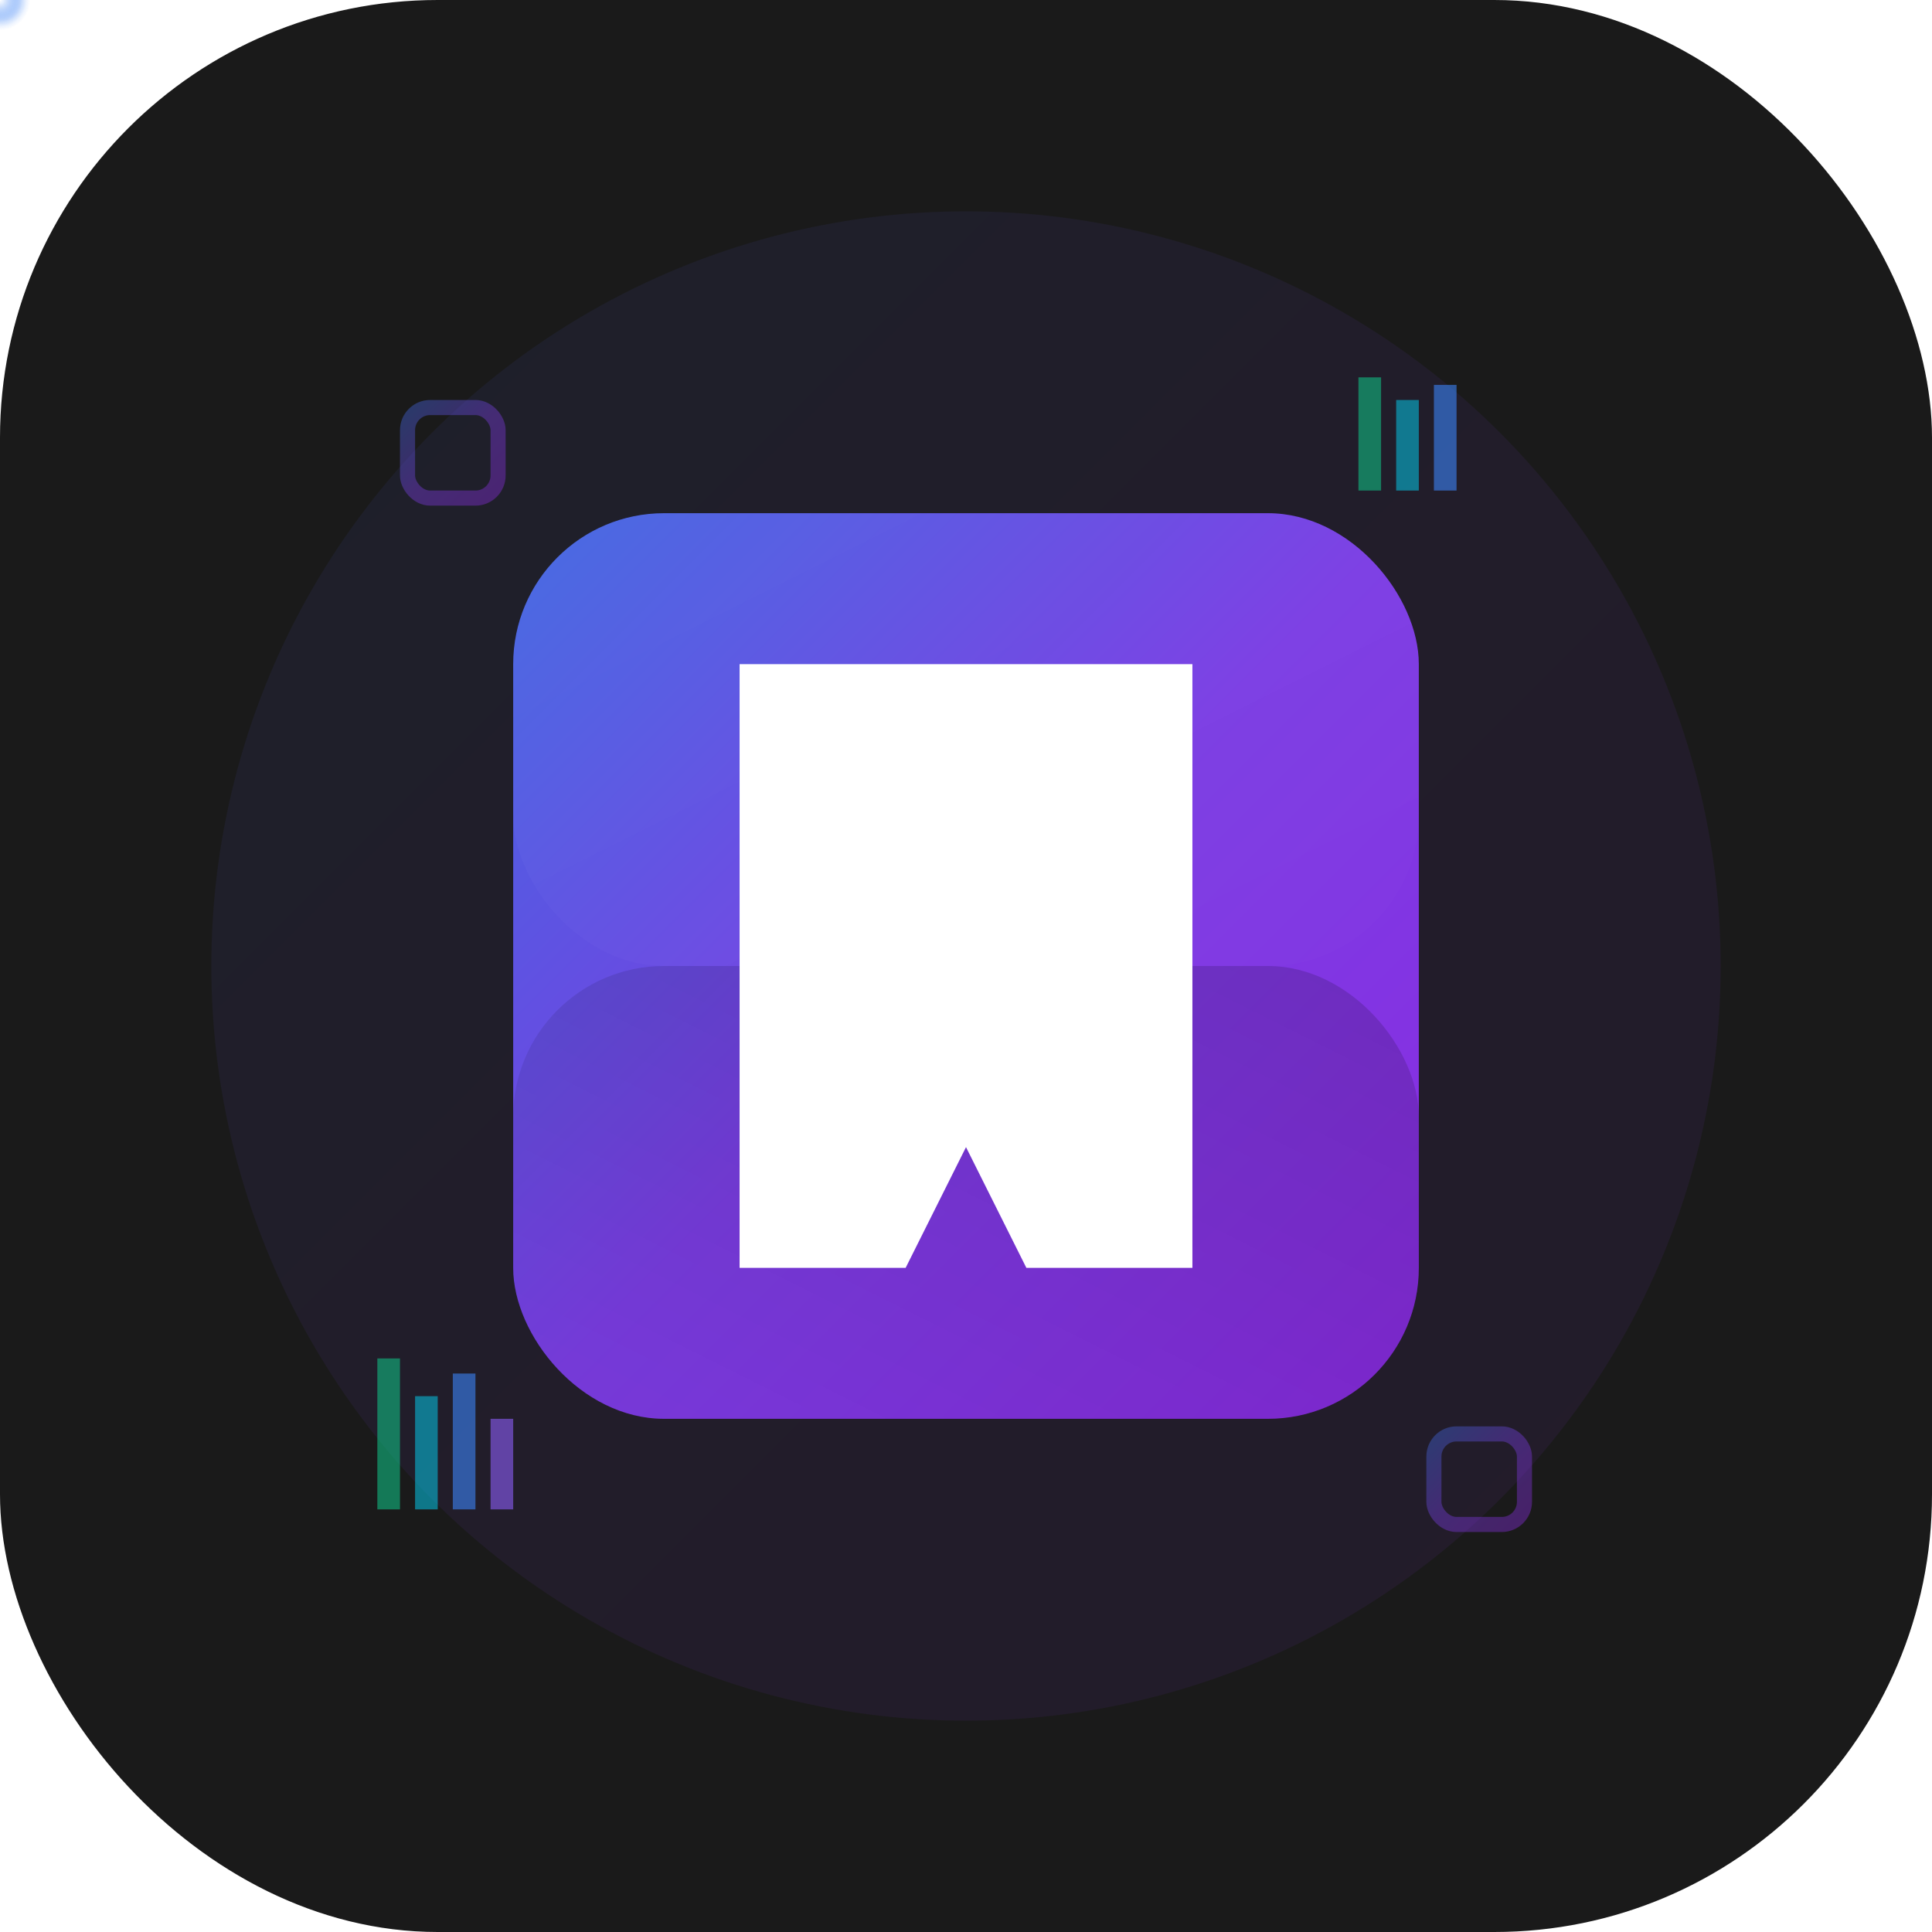 <svg xmlns="http://www.w3.org/2000/svg" width="256" height="256" viewBox="0 0 256 256"
     role="img" aria-label="README-AI app icon">
  <defs>
    <linearGradient id="darkDepthGradient" x1="0%" y1="0%" x2="100%" y2="100%">
      <stop offset="0%" style="stop-color:#4169E1;stop-opacity:1" />
      <stop offset="50%" style="stop-color:#7B3DE3;stop-opacity:1" />
      <stop offset="100%" style="stop-color:#8A2BE2;stop-opacity:1" />
    </linearGradient>
    <linearGradient id="darkHighlight" x1="0%" y1="0%" x2="100%" y2="100%">
      <stop offset="0%" style="stop-color:#FFFFFF;stop-opacity:0.15" />
      <stop offset="100%" style="stop-color:#FFFFFF;stop-opacity:0.05" />
    </linearGradient>
    <linearGradient id="darkShadow" x1="100%" y1="0%" x2="0%" y2="100%">
      <stop offset="0%" style="stop-color:#000000;stop-opacity:0.4" />
      <stop offset="100%" style="stop-color:#000000;stop-opacity:0.1" />
    </linearGradient>
    <filter id="darkGlow" x="-50%" y="-50%" width="200%" height="200%">
      <feGaussianBlur in="SourceGraphic" stdDeviation="4" />
      <feComponentTransfer>
        <feFuncA type="linear" slope="0.6" />
      </feComponentTransfer>
      <feMerge>
        <feMergeNode />
        <feMergeNode in="SourceGraphic" />
      </feMerge>
    </filter>
    <radialGradient id="darkParticle" cx="50%" cy="50%" r="50%">
      <stop offset="0%" style="stop-color:#FFFFFF;stop-opacity:0.8">
        <animate attributeName="stop-color" values="#FFFFFF;#10B981;#3B82F6;#FFFFFF"
                 dur="6s" repeatCount="indefinite" />
      </stop>
      <stop offset="100%" style="stop-color:#3B82F6;stop-opacity:0">
        <animate attributeName="stop-color" values="#3B82F6;#FFFFFF;#10B981;#3B82F6"
                 dur="6s" repeatCount="indefinite" />
      </stop>
    </radialGradient>
  </defs>
  <!-- Dark rounded square background -->
  <rect width="256" height="256" rx="58" fill="#1a1a1a" />
  <!-- Ambient glow -->
  <circle cx="128" cy="128" r="100" fill="url(#darkDepthGradient)" opacity="0.08">
    <animate attributeName="r" values="100;105;100" dur="4s" repeatCount="indefinite" />
  </circle>
  <!-- Main logo container -->
  <g transform="translate(128, 128)">
    <rect x="-60" y="-60" width="120" height="120" rx="20"
          fill="url(#darkDepthGradient)"
          filter="drop-shadow(5px 5px 20px rgba(0, 0, 0, 0.5))" />
    <rect x="-60" y="-60" width="120" height="60" rx="20" fill="url(#darkHighlight)"
          opacity="0.2" />
    <rect x="-60" y="0" width="120" height="60" rx="20" fill="url(#darkShadow)"
          opacity="0.4" />
    <path d="M -30 -40 L -30 40 L -8 40 L 0 24 L 8 40 L 30 40 L 30 -40 Z" fill="#FFFFFF"
          filter="url(#darkGlow)" />
  </g>
  <!-- Orbital particles -->
  <g>
    <circle cx="0" cy="0" r="4" fill="url(#darkParticle)" filter="url(#darkGlow)">
      <animateMotion path="M 128 128 a 80 80 0 1 1 0 1" dur="8s"
                     repeatCount="indefinite" />
    </circle>
    <circle cx="0" cy="0" r="3" fill="url(#darkParticle)" filter="url(#darkGlow)">
      <animateMotion path="M 128 128 a 75 75 0 1 0 0 1" dur="6s"
                     repeatCount="indefinite" />
    </circle>
    <circle cx="0" cy="0" r="3.5" fill="url(#darkParticle)" filter="url(#darkGlow)">
      <animateMotion path="M 128 128 a 90 90 0 1 1 0 1" dur="10s"
                     repeatCount="indefinite" />
    </circle>
  </g>
  <!-- Corner accent elements -->
  <g transform="translate(60, 60)" opacity="0.4">
    <rect x="-6" y="-6" width="12" height="12" rx="3" fill="none"
          stroke="url(#darkDepthGradient)" stroke-width="2">
      <animateTransform attributeName="transform" type="rotate" values="0 0 0;360 0 0"
                        dur="15s" repeatCount="indefinite" />
    </rect>
  </g>
  <g transform="translate(196, 196)" opacity="0.4">
    <rect x="-6" y="-6" width="12" height="12" rx="3" fill="none"
          stroke="url(#darkDepthGradient)" stroke-width="2">
      <animateTransform attributeName="transform" type="rotate" values="0 0 0;-360 0 0"
                        dur="12s" repeatCount="indefinite" />
    </rect>
  </g>
  <!-- Data visualization elements -->
  <g transform="translate(50, 180)" opacity="0.6">
    <rect x="0" y="0" width="3" height="20" fill="#10B981" />
    <rect x="5" y="5" width="3" height="15" fill="#06B6D4" />
    <rect x="10" y="2" width="3" height="18" fill="#3B82F6" />
    <rect x="15" y="8" width="3" height="12" fill="#8B5CF6" />
  </g>
  <g transform="translate(180, 50)" opacity="0.6">
    <rect x="0" y="0" width="3" height="15" fill="#10B981" />
    <rect x="5" y="3" width="3" height="12" fill="#06B6D4" />
    <rect x="10" y="1" width="3" height="14" fill="#3B82F6" />
  </g>
</svg>